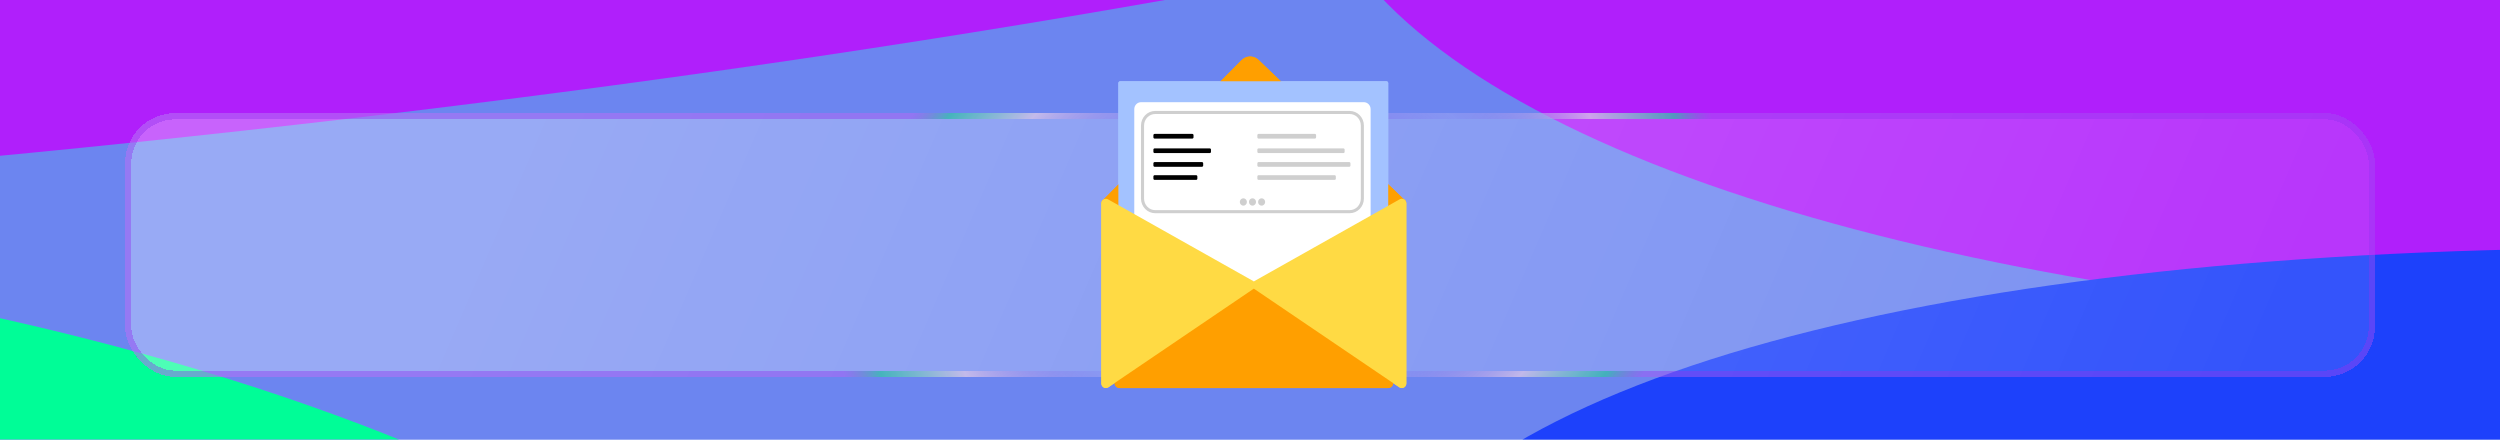 <svg width="398" height="70" viewBox="0 0 398 70" fill="none" xmlns="http://www.w3.org/2000/svg">
<g clip-path="url(#clip0_67_5276)">
<rect width="398" height="70" fill="white"/>
<rect x="-317" y="-30" width="1031" height="131" fill="#6C85F0"/>
<g filter="url(#filter0_f_67_5276)">
<ellipse cx="-79.99" cy="-70.906" rx="536.208" ry="102" transform="rotate(-3.993 -79.99 -70.906)" fill="#B01FFB"/>
</g>
<g filter="url(#filter1_f_67_5276)">
<ellipse cx="525.276" cy="-50.931" rx="318.553" ry="102" transform="rotate(-4.68 525.276 -50.931)" fill="#B01FFB"/>
</g>
<g filter="url(#filter2_f_67_5276)">
<ellipse cx="560.648" cy="152.298" rx="348.567" ry="102" transform="rotate(8.308 560.648 152.298)" fill="#1D41FB"/>
</g>
<g filter="url(#filter3_f_67_5276)">
<ellipse cx="-209.909" cy="195.034" rx="368.5" ry="156.5" transform="rotate(-5.164 -209.909 195.034)" fill="#00FD97"/>
</g>
<g filter="url(#filter4_bd_67_5276)">
<rect x="19.9" y="14" width="358.2" height="42" rx="8" fill="url(#paint0_linear_67_5276)" shape-rendering="crispEdges"/>
<rect x="20.4" y="14.5" width="357.2" height="41" rx="7.5" stroke="url(#paint1_angular_67_5276)" shape-rendering="crispEdges"/>
</g>
<g filter="url(#filter5_f_67_5276)">
<path d="M200.174 54.895L223.883 32.277H175.333L197.85 54.865C198.16 55.177 198.574 55.354 199.006 55.359C199.438 55.365 199.856 55.199 200.174 54.895Z" fill="#FF9F00"/>
<path d="M200.363 9.543L223.713 31.942C223.754 31.98 223.782 32.03 223.795 32.086C223.807 32.141 223.803 32.199 223.783 32.252C223.764 32.305 223.729 32.351 223.684 32.383C223.638 32.415 223.585 32.433 223.53 32.433H175.691C175.637 32.433 175.585 32.416 175.54 32.385C175.495 32.353 175.46 32.309 175.44 32.257C175.42 32.205 175.415 32.148 175.425 32.093C175.436 32.039 175.462 31.988 175.501 31.949L197.655 9.576C198.016 9.213 198.499 9.006 199.002 9C199.506 8.994 199.993 9.188 200.363 9.543Z" fill="#FF9F00"/>
<path d="M220.722 12.939H178.329C178.172 12.939 178.045 13.07 178.045 13.233V46.019C178.045 46.181 178.172 46.313 178.329 46.313H220.722C220.878 46.313 221.005 46.181 221.005 46.019V13.233C221.005 13.07 220.878 12.939 220.722 12.939Z" fill="#A3C2FF"/>
<path d="M217.124 16.267H181.654C181.059 16.267 180.576 16.767 180.576 17.384V43.834C180.576 44.45 181.059 44.951 181.654 44.951H217.124C217.72 44.951 218.202 44.45 218.202 43.834V17.384C218.202 16.767 217.72 16.267 217.124 16.267Z" fill="white"/>
<path d="M199.199 45.576C199.473 45.387 199.835 45.388 200.108 45.576L221.448 60.319C222.093 60.765 221.778 61.777 220.993 61.777H178.236C177.451 61.777 177.136 60.764 177.783 60.318L199.199 45.576Z" fill="#FF9F00"/>
<path d="M199.503 44.737L176.381 31.725C176.273 31.668 176.152 31.64 176.03 31.644C175.909 31.648 175.79 31.683 175.685 31.748C175.58 31.812 175.493 31.903 175.432 32.012C175.37 32.12 175.336 32.244 175.333 32.37V61.063C175.338 61.191 175.375 61.316 175.44 61.425C175.506 61.534 175.597 61.624 175.706 61.685C175.814 61.747 175.937 61.779 176.061 61.778C176.185 61.776 176.306 61.742 176.414 61.678L199.539 45.997C199.64 45.927 199.722 45.831 199.777 45.719C199.833 45.607 199.86 45.483 199.856 45.357C199.853 45.231 199.819 45.108 199.757 45C199.695 44.892 199.608 44.801 199.503 44.737Z" fill="#FFDA44"/>
<path d="M199.721 44.736L222.842 31.723C222.95 31.666 223.07 31.639 223.192 31.644C223.313 31.648 223.431 31.684 223.535 31.748C223.639 31.813 223.726 31.903 223.787 32.011C223.849 32.12 223.883 32.242 223.886 32.368V61.063C223.881 61.191 223.844 61.316 223.779 61.425C223.714 61.534 223.622 61.624 223.513 61.685C223.405 61.747 223.283 61.779 223.159 61.778C223.035 61.776 222.913 61.742 222.806 61.678L199.671 45.992C199.571 45.921 199.491 45.824 199.437 45.712C199.383 45.6 199.358 45.475 199.363 45.35C199.368 45.225 199.403 45.103 199.466 44.996C199.529 44.889 199.616 44.799 199.721 44.736Z" fill="#FFDA44"/>
<path d="M214.87 17.905H183.908C182.793 17.905 181.889 18.842 181.889 19.997V31.606C181.889 32.762 182.793 33.699 183.908 33.699H214.87C215.985 33.699 216.889 32.762 216.889 31.606V19.997C216.889 18.842 215.985 17.905 214.87 17.905Z" stroke="#CFCFCF" stroke-width="0.49" stroke-miterlimit="10"/>
<path d="M191.352 25.802H183.815C183.708 25.802 183.621 25.892 183.621 26.003V26.35C183.621 26.461 183.708 26.551 183.815 26.551H191.352C191.459 26.551 191.546 26.461 191.546 26.35V26.003C191.546 25.892 191.459 25.802 191.352 25.802Z" fill="black"/>
<path d="M192.595 23.624H183.815C183.708 23.624 183.621 23.714 183.621 23.825V24.171C183.621 24.282 183.708 24.372 183.815 24.372H192.595C192.702 24.372 192.789 24.282 192.789 24.171V23.825C192.789 23.714 192.702 23.624 192.595 23.624Z" fill="black"/>
<path d="M189.814 21.316H183.815C183.708 21.316 183.621 21.406 183.621 21.517V21.863C183.621 21.974 183.708 22.064 183.815 22.064H189.814C189.921 22.064 190.008 21.974 190.008 21.863V21.517C190.008 21.406 189.921 21.316 189.814 21.316Z" fill="black"/>
<path d="M190.425 27.891H183.815C183.708 27.891 183.621 27.981 183.621 28.092V28.438C183.621 28.549 183.708 28.639 183.815 28.639H190.425C190.532 28.639 190.619 28.549 190.619 28.438V28.092C190.619 27.981 190.532 27.891 190.425 27.891Z" fill="black"/>
<path d="M214.799 25.802H200.365C200.258 25.802 200.171 25.892 200.171 26.003V26.35C200.171 26.461 200.258 26.551 200.365 26.551H214.799C214.906 26.551 214.993 26.461 214.993 26.35V26.003C214.993 25.892 214.906 25.802 214.799 25.802Z" fill="#CFCFCF"/>
<path d="M213.872 23.624H200.365C200.258 23.624 200.171 23.714 200.171 23.825V24.171C200.171 24.282 200.258 24.372 200.365 24.372H213.872C213.979 24.372 214.066 24.282 214.066 24.171V23.825C214.066 23.714 213.979 23.624 213.872 23.624Z" fill="#CFCFCF"/>
<path d="M209.328 21.316H200.365C200.258 21.316 200.171 21.406 200.171 21.517V21.863C200.171 21.974 200.258 22.064 200.365 22.064H209.328C209.435 22.064 209.522 21.974 209.522 21.863V21.517C209.522 21.406 209.435 21.316 209.328 21.316Z" fill="#CFCFCF"/>
<path d="M212.471 27.891H200.365C200.258 27.891 200.171 27.981 200.171 28.092V28.438C200.171 28.549 200.258 28.639 200.365 28.639H212.471C212.578 28.639 212.665 28.549 212.665 28.438V28.092C212.665 27.981 212.578 27.891 212.471 27.891Z" fill="#CFCFCF"/>
<path d="M197.943 32.738C198.254 32.738 198.507 32.477 198.507 32.154C198.507 31.831 198.254 31.569 197.943 31.569C197.631 31.569 197.379 31.831 197.379 32.154C197.379 32.477 197.631 32.738 197.943 32.738Z" fill="#CFCFCF"/>
<path d="M199.397 32.738C199.708 32.738 199.961 32.477 199.961 32.154C199.961 31.831 199.708 31.569 199.397 31.569C199.086 31.569 198.833 31.831 198.833 32.154C198.833 32.477 199.086 32.738 199.397 32.738Z" fill="#CFCFCF"/>
<path d="M200.849 32.738C201.161 32.738 201.413 32.477 201.413 32.154C201.413 31.831 201.161 31.569 200.849 31.569C200.538 31.569 200.285 31.831 200.285 32.154C200.285 32.477 200.538 32.738 200.849 32.738Z" fill="#CFCFCF"/>
</g>
<g filter="url(#filter6_d_67_5276)">
<path d="M200.174 54.895L223.883 32.277H175.333L197.85 54.865C198.16 55.177 198.574 55.354 199.006 55.359C199.438 55.365 199.856 55.199 200.174 54.895Z" fill="#FF9F00"/>
<path d="M200.363 9.543L223.713 31.942C223.754 31.98 223.782 32.03 223.795 32.086C223.807 32.141 223.803 32.199 223.783 32.252C223.764 32.305 223.729 32.351 223.684 32.383C223.638 32.415 223.585 32.433 223.53 32.433H175.691C175.637 32.433 175.585 32.416 175.54 32.385C175.495 32.353 175.46 32.309 175.44 32.257C175.42 32.205 175.415 32.148 175.425 32.093C175.436 32.039 175.462 31.988 175.501 31.949L197.655 9.576C198.016 9.213 198.499 9.006 199.002 9C199.506 8.994 199.993 9.188 200.363 9.543Z" fill="#FF9F00"/>
<path d="M220.722 12.939H178.329C178.172 12.939 178.045 13.07 178.045 13.233V46.019C178.045 46.181 178.172 46.313 178.329 46.313H220.722C220.878 46.313 221.005 46.181 221.005 46.019V13.233C221.005 13.07 220.878 12.939 220.722 12.939Z" fill="#A3C2FF"/>
<path d="M217.124 16.267H181.654C181.059 16.267 180.576 16.767 180.576 17.384V43.834C180.576 44.45 181.059 44.951 181.654 44.951H217.124C217.72 44.951 218.202 44.45 218.202 43.834V17.384C218.202 16.767 217.72 16.267 217.124 16.267Z" fill="white"/>
<path d="M199.199 45.576C199.473 45.387 199.835 45.388 200.108 45.576L221.448 60.319C222.093 60.765 221.778 61.777 220.993 61.777H178.236C177.451 61.777 177.136 60.764 177.783 60.318L199.199 45.576Z" fill="#FF9F00"/>
<path d="M199.503 44.737L176.381 31.725C176.273 31.668 176.152 31.64 176.03 31.644C175.909 31.648 175.79 31.683 175.685 31.748C175.58 31.812 175.493 31.903 175.432 32.012C175.37 32.12 175.336 32.244 175.333 32.37V61.063C175.338 61.191 175.375 61.316 175.44 61.425C175.506 61.534 175.597 61.624 175.706 61.685C175.814 61.747 175.937 61.779 176.061 61.778C176.185 61.776 176.306 61.742 176.414 61.678L199.539 45.997C199.64 45.927 199.722 45.831 199.777 45.719C199.833 45.607 199.86 45.483 199.856 45.357C199.853 45.231 199.819 45.108 199.757 45C199.695 44.892 199.608 44.801 199.503 44.737Z" fill="#FFDA44"/>
<path d="M199.721 44.736L222.842 31.723C222.95 31.666 223.07 31.639 223.192 31.644C223.313 31.648 223.431 31.684 223.535 31.748C223.639 31.813 223.726 31.903 223.787 32.011C223.849 32.12 223.883 32.242 223.886 32.368V61.063C223.881 61.191 223.844 61.316 223.779 61.425C223.714 61.534 223.622 61.624 223.513 61.685C223.405 61.747 223.283 61.779 223.159 61.778C223.035 61.776 222.913 61.742 222.806 61.678L199.671 45.992C199.571 45.921 199.491 45.824 199.437 45.712C199.383 45.6 199.358 45.475 199.363 45.35C199.368 45.225 199.403 45.103 199.466 44.996C199.529 44.889 199.616 44.799 199.721 44.736Z" fill="#FFDA44"/>
<path d="M214.87 17.905H183.908C182.793 17.905 181.889 18.842 181.889 19.997V31.606C181.889 32.762 182.793 33.699 183.908 33.699H214.87C215.985 33.699 216.889 32.762 216.889 31.606V19.997C216.889 18.842 215.985 17.905 214.87 17.905Z" stroke="#CFCFCF" stroke-width="0.49" stroke-miterlimit="10"/>
<path d="M191.352 25.802H183.815C183.708 25.802 183.621 25.892 183.621 26.003V26.35C183.621 26.461 183.708 26.551 183.815 26.551H191.352C191.459 26.551 191.546 26.461 191.546 26.35V26.003C191.546 25.892 191.459 25.802 191.352 25.802Z" fill="black"/>
<path d="M192.595 23.624H183.815C183.708 23.624 183.621 23.714 183.621 23.825V24.171C183.621 24.282 183.708 24.372 183.815 24.372H192.595C192.702 24.372 192.789 24.282 192.789 24.171V23.825C192.789 23.714 192.702 23.624 192.595 23.624Z" fill="black"/>
<path d="M189.814 21.316H183.815C183.708 21.316 183.621 21.406 183.621 21.517V21.863C183.621 21.974 183.708 22.064 183.815 22.064H189.814C189.921 22.064 190.008 21.974 190.008 21.863V21.517C190.008 21.406 189.921 21.316 189.814 21.316Z" fill="black"/>
<path d="M190.425 27.891H183.815C183.708 27.891 183.621 27.981 183.621 28.092V28.438C183.621 28.549 183.708 28.639 183.815 28.639H190.425C190.532 28.639 190.619 28.549 190.619 28.438V28.092C190.619 27.981 190.532 27.891 190.425 27.891Z" fill="black"/>
<path d="M214.799 25.802H200.365C200.258 25.802 200.171 25.892 200.171 26.003V26.35C200.171 26.461 200.258 26.551 200.365 26.551H214.799C214.906 26.551 214.993 26.461 214.993 26.35V26.003C214.993 25.892 214.906 25.802 214.799 25.802Z" fill="#CFCFCF"/>
<path d="M213.872 23.624H200.365C200.258 23.624 200.171 23.714 200.171 23.825V24.171C200.171 24.282 200.258 24.372 200.365 24.372H213.872C213.979 24.372 214.066 24.282 214.066 24.171V23.825C214.066 23.714 213.979 23.624 213.872 23.624Z" fill="#CFCFCF"/>
<path d="M209.328 21.316H200.365C200.258 21.316 200.171 21.406 200.171 21.517V21.863C200.171 21.974 200.258 22.064 200.365 22.064H209.328C209.435 22.064 209.522 21.974 209.522 21.863V21.517C209.522 21.406 209.435 21.316 209.328 21.316Z" fill="#CFCFCF"/>
<path d="M212.471 27.891H200.365C200.258 27.891 200.171 27.981 200.171 28.092V28.438C200.171 28.549 200.258 28.639 200.365 28.639H212.471C212.578 28.639 212.665 28.549 212.665 28.438V28.092C212.665 27.981 212.578 27.891 212.471 27.891Z" fill="#CFCFCF"/>
<path d="M197.943 32.738C198.254 32.738 198.507 32.477 198.507 32.154C198.507 31.831 198.254 31.569 197.943 31.569C197.631 31.569 197.379 31.831 197.379 32.154C197.379 32.477 197.631 32.738 197.943 32.738Z" fill="#CFCFCF"/>
<path d="M199.397 32.738C199.708 32.738 199.961 32.477 199.961 32.154C199.961 31.831 199.708 31.569 199.397 31.569C199.086 31.569 198.833 31.831 198.833 32.154C198.833 32.477 199.086 32.738 199.397 32.738Z" fill="#CFCFCF"/>
<path d="M200.849 32.738C201.161 32.738 201.413 32.477 201.413 32.154C201.413 31.831 201.161 31.569 200.849 31.569C200.538 31.569 200.285 31.831 200.285 32.154C200.285 32.477 200.538 32.738 200.849 32.738Z" fill="#CFCFCF"/>
</g>
</g>
<defs>
<filter id="filter0_f_67_5276" x="-714.945" y="-279.323" width="1269.91" height="416.835" filterUnits="userSpaceOnUse" color-interpolation-filters="sRGB">
<feFlood flood-opacity="0" result="BackgroundImageFix"/>
<feBlend mode="normal" in="SourceGraphic" in2="BackgroundImageFix" result="shape"/>
<feGaussianBlur stdDeviation="50" result="effect1_foregroundBlur_67_5276"/>
</filter>
<filter id="filter1_f_67_5276" x="107.674" y="-255.887" width="835.205" height="409.91" filterUnits="userSpaceOnUse" color-interpolation-filters="sRGB">
<feFlood flood-opacity="0" result="BackgroundImageFix"/>
<feBlend mode="normal" in="SourceGraphic" in2="BackgroundImageFix" result="shape"/>
<feGaussianBlur stdDeviation="50" result="effect1_foregroundBlur_67_5276"/>
</filter>
<filter id="filter2_f_67_5276" x="115.419" y="-60.527" width="890.459" height="425.648" filterUnits="userSpaceOnUse" color-interpolation-filters="sRGB">
<feFlood flood-opacity="0" result="BackgroundImageFix"/>
<feBlend mode="normal" in="SourceGraphic" in2="BackgroundImageFix" result="shape"/>
<feGaussianBlur stdDeviation="50" result="effect1_foregroundBlur_67_5276"/>
</filter>
<filter id="filter3_f_67_5276" x="-677.188" y="-64.354" width="934.56" height="518.775" filterUnits="userSpaceOnUse" color-interpolation-filters="sRGB">
<feFlood flood-opacity="0" result="BackgroundImageFix"/>
<feBlend mode="normal" in="SourceGraphic" in2="BackgroundImageFix" result="shape"/>
<feGaussianBlur stdDeviation="50" result="effect1_foregroundBlur_67_5276"/>
</filter>
<filter id="filter4_bd_67_5276" x="-5.2" y="-11.1" width="408.4" height="94.1" filterUnits="userSpaceOnUse" color-interpolation-filters="sRGB">
<feFlood flood-opacity="0" result="BackgroundImageFix"/>
<feGaussianBlur in="BackgroundImageFix" stdDeviation="12.55"/>
<feComposite in2="SourceAlpha" operator="in" result="effect1_backgroundBlur_67_5276"/>
<feColorMatrix in="SourceAlpha" type="matrix" values="0 0 0 0 0 0 0 0 0 0 0 0 0 0 0 0 0 0 127 0" result="hardAlpha"/>
<feMorphology radius="1" operator="erode" in="SourceAlpha" result="effect2_dropShadow_67_5276"/>
<feOffset dy="4"/>
<feGaussianBlur stdDeviation="12"/>
<feComposite in2="hardAlpha" operator="out"/>
<feColorMatrix type="matrix" values="0 0 0 0 0 0 0 0 0 0 0 0 0 0 0 0 0 0 0.2 0"/>
<feBlend mode="normal" in2="effect1_backgroundBlur_67_5276" result="effect2_dropShadow_67_5276"/>
<feBlend mode="normal" in="SourceGraphic" in2="effect2_dropShadow_67_5276" result="shape"/>
</filter>
<filter id="filter5_f_67_5276" x="173.333" y="7" width="52.553" height="56.778" filterUnits="userSpaceOnUse" color-interpolation-filters="sRGB">
<feFlood flood-opacity="0" result="BackgroundImageFix"/>
<feBlend mode="normal" in="SourceGraphic" in2="BackgroundImageFix" result="shape"/>
<feGaussianBlur stdDeviation="1" result="effect1_foregroundBlur_67_5276"/>
</filter>
<filter id="filter6_d_67_5276" x="165.333" y="-1" width="68.553" height="72.778" filterUnits="userSpaceOnUse" color-interpolation-filters="sRGB">
<feFlood flood-opacity="0" result="BackgroundImageFix"/>
<feColorMatrix in="SourceAlpha" type="matrix" values="0 0 0 0 0 0 0 0 0 0 0 0 0 0 0 0 0 0 127 0" result="hardAlpha"/>
<feOffset/>
<feGaussianBlur stdDeviation="5"/>
<feComposite in2="hardAlpha" operator="out"/>
<feColorMatrix type="matrix" values="0 0 0 0 0 0 0 0 0 0 0 0 0 0 0 0 0 0 0.25 0"/>
<feBlend mode="normal" in2="BackgroundImageFix" result="effect1_dropShadow_67_5276"/>
<feBlend mode="normal" in="SourceGraphic" in2="effect1_dropShadow_67_5276" result="shape"/>
</filter>
<linearGradient id="paint0_linear_67_5276" x1="87.391" y1="14" x2="333.813" y2="120.432" gradientUnits="userSpaceOnUse">
<stop stop-color="white" stop-opacity="0.3"/>
<stop offset="1" stop-color="white" stop-opacity="0.1"/>
</linearGradient>
<radialGradient id="paint1_angular_67_5276" cx="0" cy="0" r="1" gradientUnits="userSpaceOnUse" gradientTransform="translate(203.406 35) rotate(-114.491) scale(64.229 86.628)">
<stop offset="0.179" stop-color="#892DF0" stop-opacity="0.4"/>
<stop offset="0.406" stop-color="#6B4EE7" stop-opacity="0.1"/>
<stop offset="0.623" stop-color="#D4C1E7" stop-opacity="0.75"/>
<stop offset="0.773" stop-color="#25BBA4" stop-opacity="0.7"/>
<stop offset="0.841" stop-color="#9030EF" stop-opacity="0.4"/>
</radialGradient>
<clipPath id="clip0_67_5276">
<rect width="398" height="70" fill="white"/>
</clipPath>
</defs>
</svg>